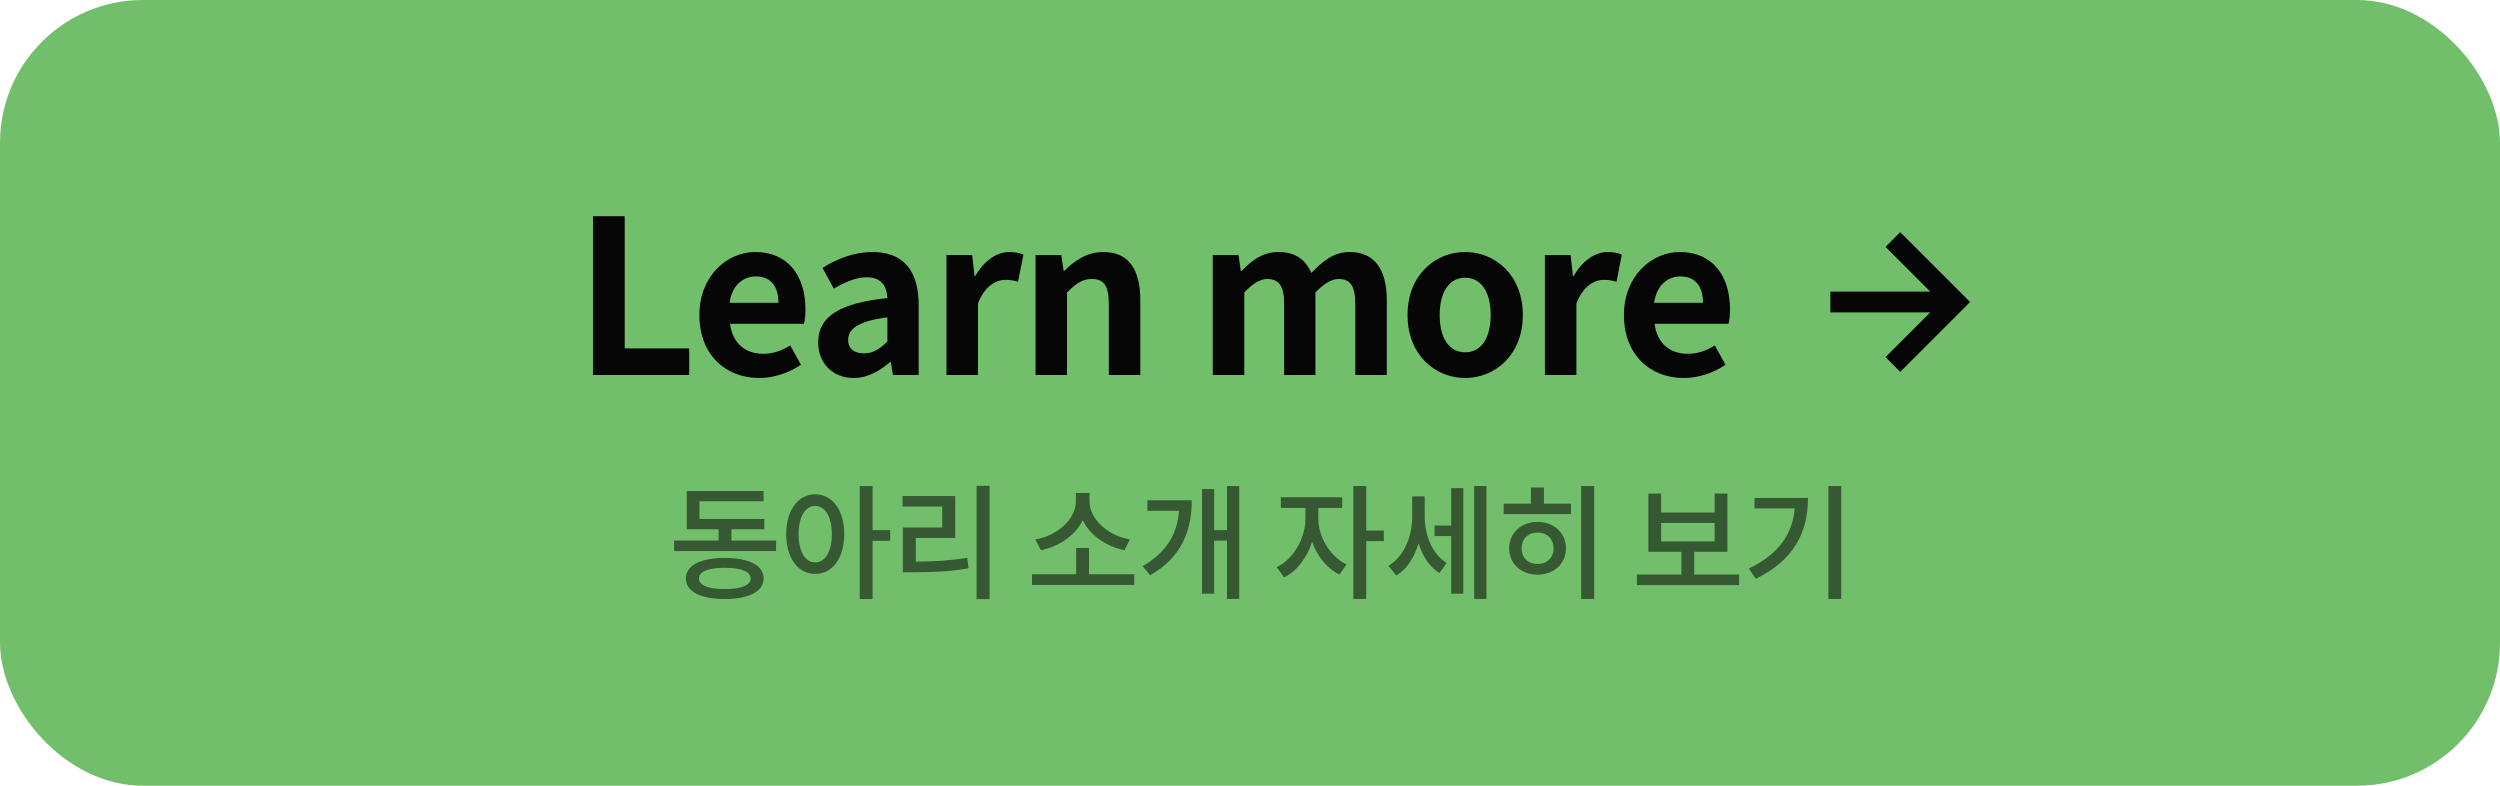 <svg width="280" height="88" viewBox="0 0 280 88" fill="none" xmlns="http://www.w3.org/2000/svg">
<rect width="280" height="88" rx="16" fill="#72BF6B"/>
<path d="M81.169 65.972C83.017 65.972 84.067 65.566 84.067 64.782C84.067 64.012 83.017 63.592 81.169 63.592C79.321 63.592 78.285 64.012 78.285 64.782C78.285 65.566 79.321 65.972 81.169 65.972ZM81.169 62.486C83.885 62.486 85.523 63.326 85.523 64.782C85.523 66.252 83.885 67.092 81.169 67.092C78.467 67.092 76.815 66.252 76.815 64.782C76.815 63.326 78.467 62.486 81.169 62.486ZM81.925 60.54H86.923V61.716H75.499V60.54H80.483V59.28H76.913V54.996H85.523V56.144H78.341V58.118H85.607V59.28H81.925V60.54ZM91.304 62.99C92.396 62.99 93.166 61.8 93.166 59.826C93.166 57.852 92.396 56.662 91.304 56.662C90.198 56.662 89.442 57.852 89.442 59.826C89.442 61.8 90.198 62.99 91.304 62.99ZM91.304 55.36C93.194 55.36 94.552 57.096 94.552 59.826C94.552 62.556 93.194 64.278 91.304 64.278C89.414 64.278 88.056 62.556 88.056 59.826C88.056 57.096 89.414 55.36 91.304 55.36ZM99.704 59.378V60.568H97.73V67.092H96.288V54.436H97.73V59.378H99.704ZM102.573 60.246V62.906C104.575 62.892 106.325 62.794 108.327 62.472L108.481 63.648C106.311 64.026 104.421 64.096 102.195 64.096H101.117V59.084H105.527V56.732H101.089V55.556H106.983V60.246H102.573ZM109.377 54.408H110.833V67.106H109.377V54.408ZM126.548 60.414L125.946 61.618C123.874 61.212 122.082 59.952 121.27 58.272C120.43 59.952 118.638 61.212 116.58 61.618L115.964 60.414C118.47 59.994 120.5 58.104 120.5 56.158V55.206H122.026V56.158C122.026 58.118 124.056 59.994 126.548 60.414ZM121.97 64.32H127.038V65.51H115.586V64.32H120.528V61.366H121.97V64.32ZM128.507 56.032H133.477C133.477 59.406 132.371 62.388 128.815 64.432L127.975 63.41C130.705 61.828 131.853 59.756 132.049 57.208H128.507V56.032ZM137.425 54.436H138.797V67.078H137.425V60.554H135.983V66.49H134.625V54.772H135.983V59.378H137.425V54.436ZM147.653 56.886V58.104C147.653 60.064 148.899 62.304 150.817 63.214L150.019 64.348C148.605 63.676 147.527 62.276 146.953 60.68C146.393 62.444 145.273 63.956 143.817 64.67L142.991 63.522C144.923 62.598 146.211 60.204 146.211 58.104V56.886H143.453V55.696H150.327V56.886H147.653ZM154.989 59.42V60.61H153.015V67.078H151.573V54.436H153.015V59.42H154.989ZM159.565 55.598V57.81C159.565 59.854 160.335 61.996 162.029 63.06L161.217 64.18C160.069 63.48 159.313 62.248 158.879 60.834C158.431 62.388 157.605 63.718 156.387 64.46L155.505 63.368C157.297 62.304 158.165 60.036 158.165 57.88V55.598H159.565ZM162.533 58.86V54.674H163.891V66.49H162.533V60.036H160.671V58.86H162.533ZM165.109 54.436H166.481V67.078H165.109V54.436ZM172.206 63.172C173.242 63.172 173.998 62.472 173.998 61.408C173.998 60.344 173.242 59.644 172.206 59.644C171.17 59.644 170.414 60.344 170.414 61.408C170.414 62.472 171.17 63.172 172.206 63.172ZM172.206 58.454C174.04 58.454 175.384 59.686 175.384 61.408C175.384 63.144 174.04 64.362 172.206 64.362C170.372 64.362 169.028 63.144 169.028 61.408C169.028 59.686 170.372 58.454 172.206 58.454ZM172.92 54.604V56.41H175.958V57.572H168.412V56.41H171.464V54.604H172.92ZM177.092 54.436H178.548V67.078H177.092V54.436ZM186.046 58.566V60.638H192.038V58.566H186.046ZM189.756 64.348H194.782V65.538H183.33V64.348H188.314V61.8H184.618V55.276H186.046V57.404H192.038V55.276H193.466V61.8H189.756V64.348ZM196.503 55.766H202.495C202.495 59.532 200.983 62.724 196.643 64.824L195.873 63.676C199.191 62.08 200.759 59.854 201.011 56.942H196.503V55.766ZM204.777 54.436H206.219V67.078H204.777V54.436Z" fill="#365833"/>
<path d="M66.414 42V24.216H69.966V39.024H77.19V42H66.414ZM85.026 42.336C81.258 42.336 78.33 39.72 78.33 35.28C78.33 30.936 81.402 28.224 84.594 28.224C88.29 28.224 90.21 30.936 90.21 34.632C90.21 35.304 90.138 35.952 90.042 36.264H81.762C82.05 38.472 83.49 39.624 85.482 39.624C86.586 39.624 87.546 39.288 88.506 38.688L89.706 40.848C88.386 41.76 86.682 42.336 85.026 42.336ZM81.714 33.912H87.186C87.186 32.112 86.37 30.96 84.642 30.96C83.226 30.96 81.978 31.968 81.714 33.912ZM95.619 42.336C93.219 42.336 91.635 40.632 91.635 38.352C91.635 35.472 93.963 33.96 99.387 33.384C99.315 32.064 98.739 31.056 97.083 31.056C95.835 31.056 94.635 31.608 93.387 32.328L92.115 30C93.699 29.016 95.619 28.224 97.731 28.224C101.139 28.224 102.891 30.264 102.891 34.152V42H100.011L99.771 40.56H99.675C98.499 41.568 97.155 42.336 95.619 42.336ZM96.771 39.576C97.779 39.576 98.523 39.096 99.387 38.256V35.544C96.099 35.952 94.995 36.864 94.995 38.064C94.995 39.12 95.739 39.576 96.771 39.576ZM106.007 42V28.56H108.887L109.151 30.936H109.223C110.207 29.184 111.647 28.224 113.039 28.224C113.783 28.224 114.215 28.344 114.623 28.512L114.023 31.56C113.543 31.416 113.159 31.344 112.607 31.344C111.551 31.344 110.279 32.04 109.535 33.984V42H106.007ZM115.98 42V28.56H118.86L119.124 30.336H119.196C120.372 29.184 121.74 28.224 123.564 28.224C126.468 28.224 127.716 30.24 127.716 33.624V42H124.188V34.056C124.188 31.968 123.612 31.248 122.292 31.248C121.188 31.248 120.492 31.776 119.508 32.76V42H115.98ZM135.832 42V28.56H138.712L138.976 30.36H139.048C140.176 29.184 141.424 28.224 143.176 28.224C145.096 28.224 146.224 29.088 146.872 30.576C148.096 29.28 149.392 28.224 151.144 28.224C154 28.224 155.32 30.24 155.32 33.624V42H151.792V34.056C151.792 31.968 151.192 31.248 149.92 31.248C149.152 31.248 148.288 31.752 147.328 32.76V42H143.824V34.056C143.824 31.968 143.2 31.248 141.928 31.248C141.16 31.248 140.296 31.752 139.36 32.76V42H135.832ZM164.101 42.336C160.741 42.336 157.645 39.744 157.645 35.28C157.645 30.816 160.741 28.224 164.101 28.224C167.461 28.224 170.557 30.816 170.557 35.28C170.557 39.744 167.461 42.336 164.101 42.336ZM164.101 39.456C165.925 39.456 166.957 37.824 166.957 35.28C166.957 32.76 165.925 31.104 164.101 31.104C162.277 31.104 161.245 32.76 161.245 35.28C161.245 37.824 162.277 39.456 164.101 39.456ZM173.029 42V28.56H175.909L176.173 30.936H176.245C177.229 29.184 178.669 28.224 180.061 28.224C180.805 28.224 181.237 28.344 181.645 28.512L181.045 31.56C180.565 31.416 180.181 31.344 179.629 31.344C178.573 31.344 177.301 32.04 176.557 33.984V42H173.029ZM188.576 42.336C184.808 42.336 181.88 39.72 181.88 35.28C181.88 30.936 184.952 28.224 188.144 28.224C191.84 28.224 193.76 30.936 193.76 34.632C193.76 35.304 193.688 35.952 193.592 36.264H185.312C185.6 38.472 187.04 39.624 189.032 39.624C190.136 39.624 191.096 39.288 192.056 38.688L193.256 40.848C191.936 41.76 190.232 42.336 188.576 42.336ZM185.264 33.912H190.736C190.736 32.112 189.92 30.96 188.192 30.96C186.776 30.96 185.528 31.968 185.264 33.912Z" fill="#060606"/>
<path d="M211.175 40L212.825 41.65L220.65 33.825L212.825 26L211.175 27.65L216.184 32.658H205V34.992H216.184L211.175 40Z" fill="#060606"/>
</svg>
